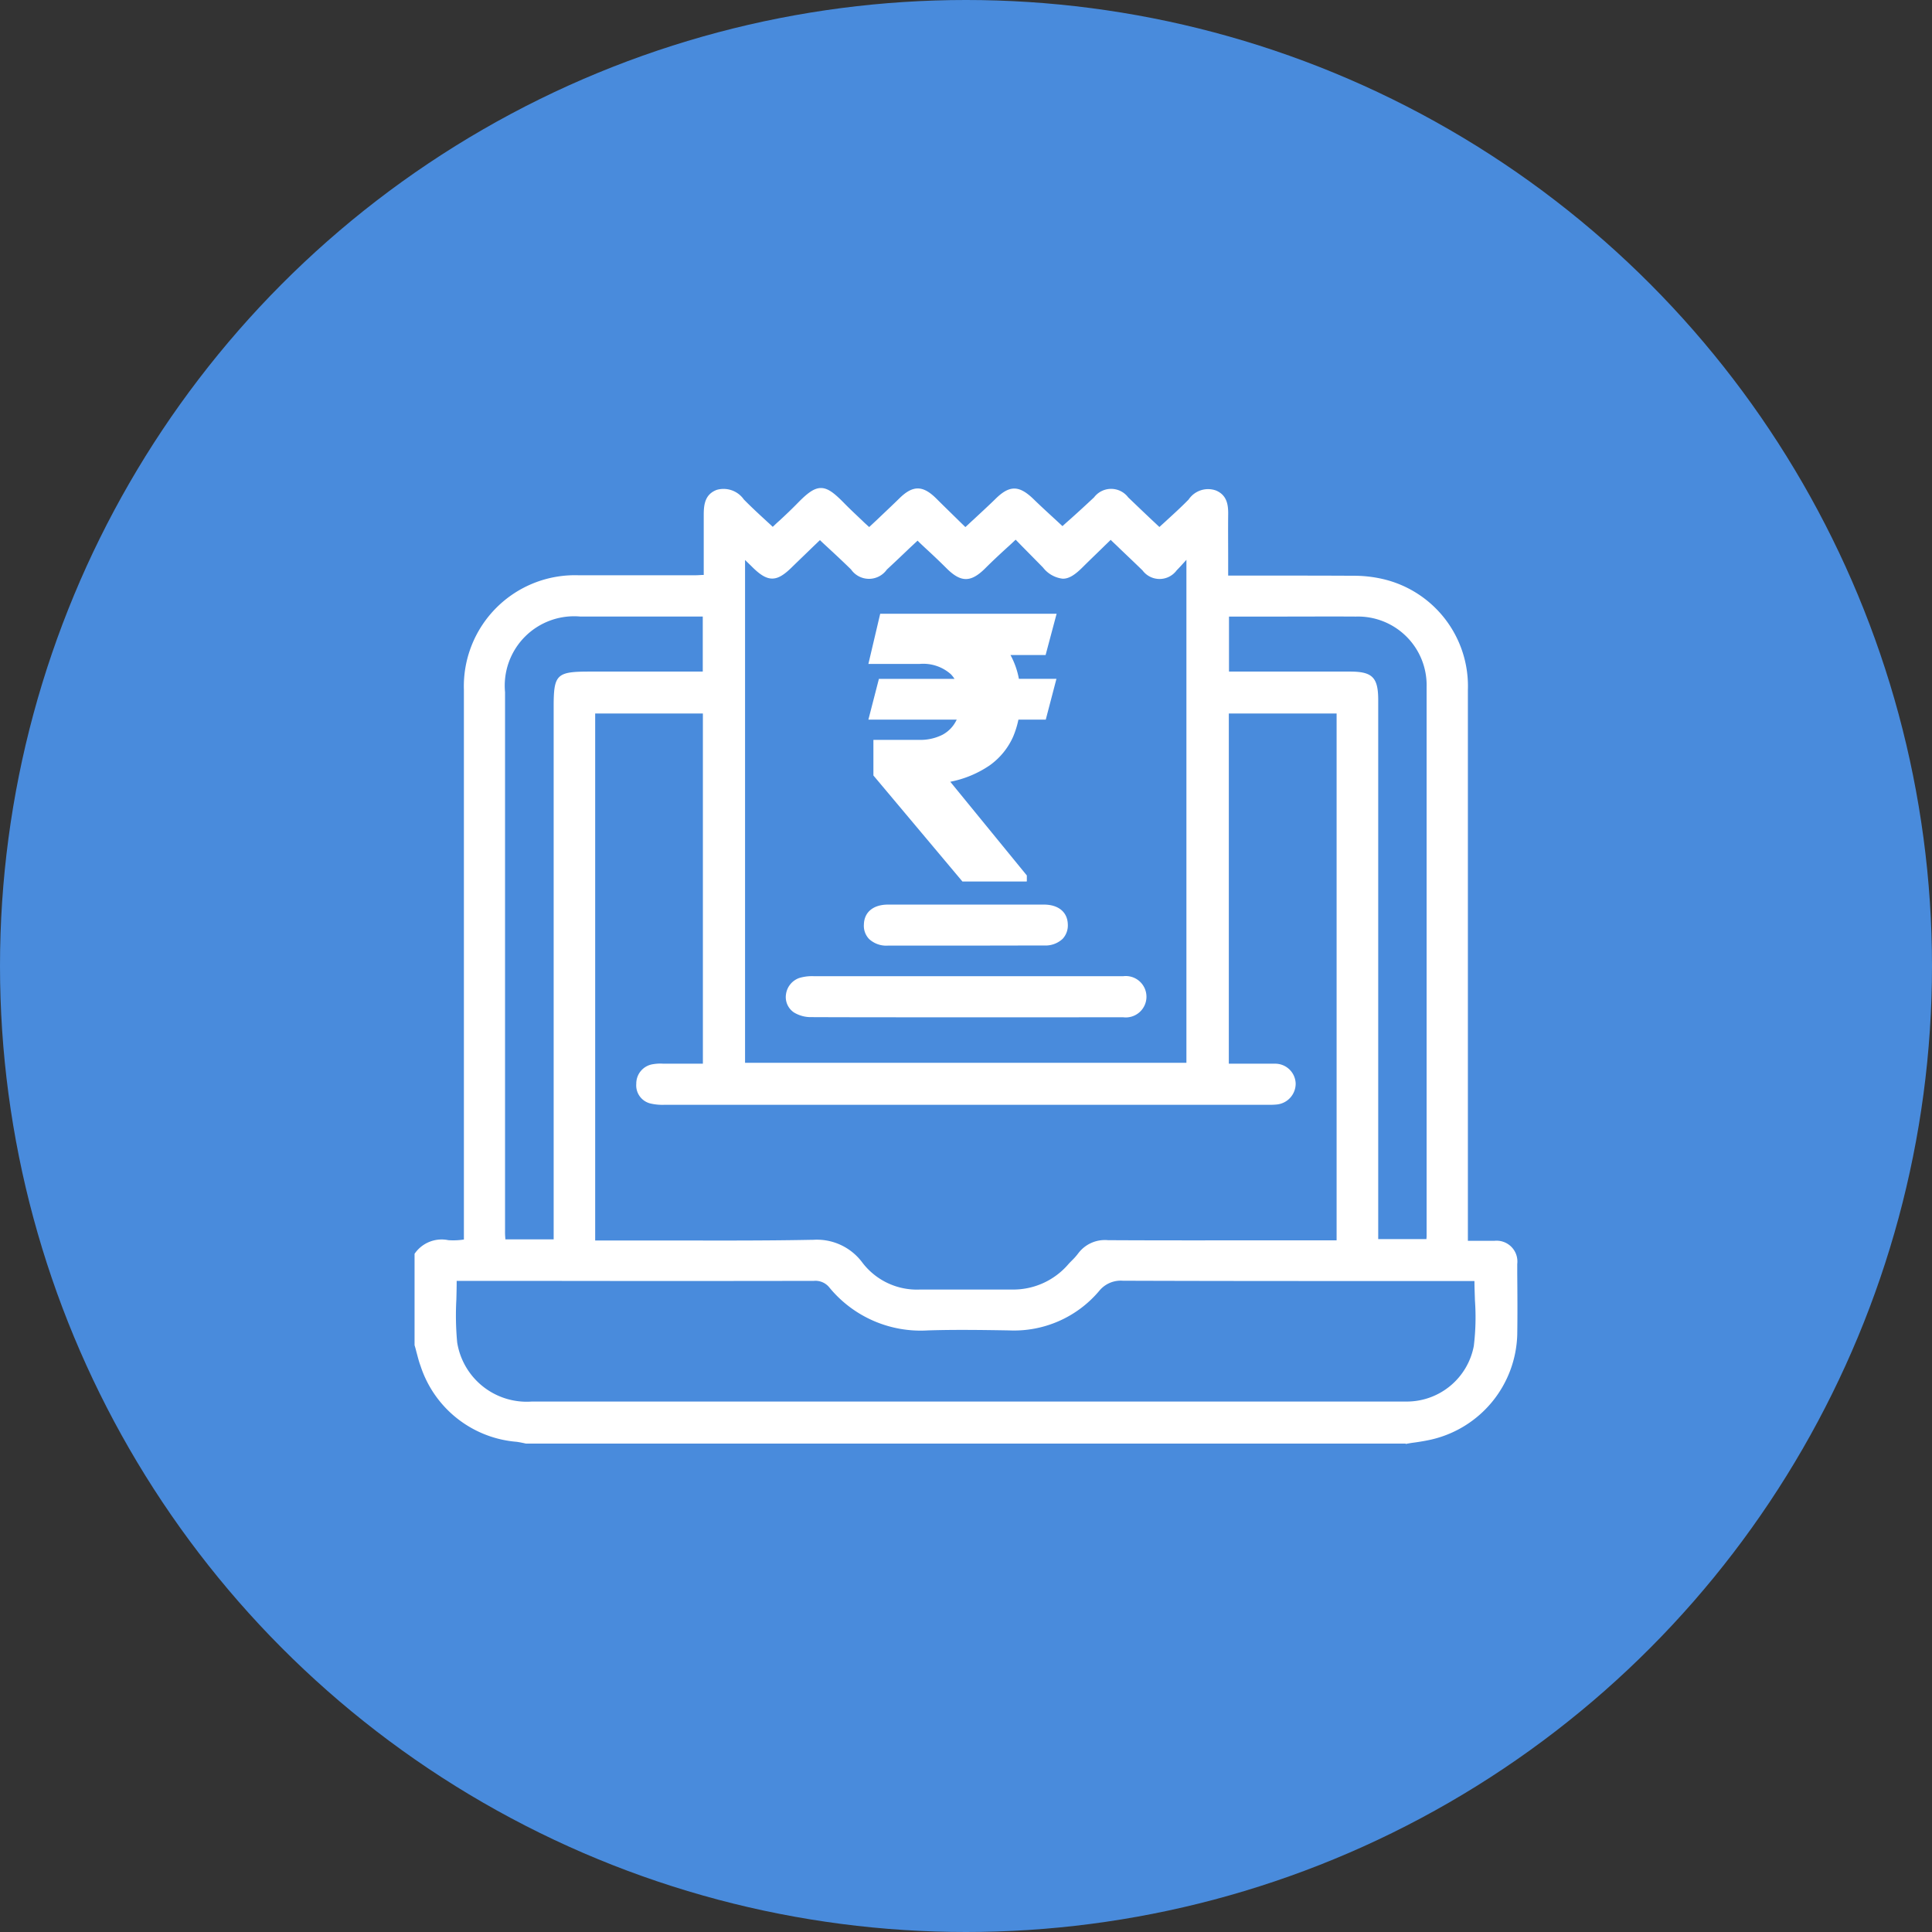 <svg xmlns="http://www.w3.org/2000/svg" width="80" height="80" viewBox="0 0 80 80">
  <rect x="0" y="0" width="80" height="80" fill="#333333" stroke="none"/>
  <g id="Group_70131" data-name="Group 70131" transform="translate(-262 -848)">
    <circle id="Ellipse_2" data-name="Ellipse 2" cx="40" cy="40" r="40" transform="translate(262 848)" fill="#498bdc"/>
    <g id="Layer_1" data-name="Layer 1" transform="translate(279.166 868.209)">
      <g id="Group_70122" data-name="Group 70122" transform="translate(0 0)">
        <path id="Path_14633" data-name="Path 14633" d="M41.231,36.806H11.3A1.485,1.485,0,0,1,9.92,35.231V12.525A1.485,1.485,0,0,1,11.3,10.95H41.231a1.485,1.485,0,0,1,1.381,1.575V35.231A1.485,1.485,0,0,1,41.231,36.806Z" transform="translate(-3.272 -3.611)" fill="none"/>
        <rect id="Rectangle_7716" data-name="Rectangle 7716" width="20.2" height="22.418" transform="translate(12.968 1.984)" fill="none"/>
        <rect id="Rectangle_7717" data-name="Rectangle 7717" width="43.361" height="5.797" rx="2.48" transform="translate(1.153 32.142)" fill="none"/>
        <g id="sBk4FV.tif">
          <g id="Group_70121" data-name="Group 70121">
            <g id="Group_70117" data-name="Group 70117">
              <path id="Path_14634" data-name="Path 14634" d="M41.082,39.514H4.69c-.127-.027-.255-.054-.389-.074A4.445,4.445,0,0,1,.4,36.365C.3,36.09.24,35.8.16,35.52V31.794C.669,31,1.514,31.459,2.2,31.258V8.418A4.479,4.479,0,0,1,6.849,3.78H11.64c.154,0,.308-.013.489-.027,0-.891.007-1.729,0-2.574,0-.409.034-.791.469-.952S13.316.315,13.6.61c.422.429.865.824,1.273,1.206.362-.342.744-.69,1.106-1.059.784-.791.992-.791,1.763-.013.369.375.764.731,1.126,1.072.422-.409.878-.831,1.32-1.267.516-.509.871-.509,1.394.013.436.436.878.858,1.28,1.247.442-.416.891-.818,1.32-1.24.543-.529.878-.529,1.421.007.442.429.9.838,1.273,1.186.449-.409.925-.831,1.387-1.267a.788.788,0,0,1,1.267,0c.469.449.945.891,1.367,1.3.409-.382.865-.784,1.293-1.213.288-.295.583-.523,1.012-.342.409.168.449.536.442.925-.013.851,0,1.709,0,2.614h.523c1.582,0,3.163-.007,4.745,0a5.027,5.027,0,0,1,1.186.127A4.431,4.431,0,0,1,43.575,8.4V31.318c.429,0,.811-.013,1.193,0,.576.02.844.288.844.851.007.978.02,1.95,0,2.929a4.488,4.488,0,0,1-3.472,4.236c-.342.08-.7.121-1.045.174ZM38.341,9.275H33.663V23.986c.69,0,1.354-.013,2.017,0a.734.734,0,0,1,.744.724.748.748,0,0,1-.684.744,2.63,2.63,0,0,1-.4.013H10.407a2.024,2.024,0,0,1-.529-.047.67.67,0,0,1-.536-.717.7.7,0,0,1,.617-.71,2.8,2.8,0,0,1,.529-.013H12.1V9.275H7.425V31.311h.556c2.828,0,5.65.034,8.478-.02a2.281,2.281,0,0,1,2.057.911A2.972,2.972,0,0,0,21,33.355h3.773a3.129,3.129,0,0,0,2.433-1.079,5.391,5.391,0,0,0,.416-.462,1.3,1.3,0,0,1,1.159-.509c3,.013,6,.007,9.007.007h.556V9.282ZM13.624,23.953H32.115V2.741c-.255.275-.416.462-.583.637a.774.774,0,0,1-1.26.007c-.469-.449-.938-.9-1.394-1.34-.4.382-.824.791-1.24,1.206-.583.59-.911.6-1.488.013L24.944,2.037c-.476.442-.911.838-1.334,1.253-.563.556-.9.563-1.454.007-.429-.429-.878-.831-1.28-1.22-.429.4-.891.838-1.347,1.28A.8.8,0,0,1,18.2,3.351c-.449-.442-.918-.865-1.36-1.287-.382.369-.8.764-1.206,1.173-.623.623-.925.623-1.555-.013-.127-.127-.255-.248-.456-.442V23.959ZM1.688,32.786a22.016,22.016,0,0,0,.02,2.667,3.019,3.019,0,0,0,3.2,2.54H41.156a2.924,2.924,0,0,0,2.862-2.386,18.694,18.694,0,0,0,.027-2.815h-.5q-7.077,0-14.154-.013a1.273,1.273,0,0,0-1.066.456,4.492,4.492,0,0,1-3.646,1.6c-1.126-.02-2.252-.034-3.371,0a4.734,4.734,0,0,1-3.988-1.742.862.862,0,0,0-.724-.315q-7.208.01-14.423,0H1.695ZM12.1,7.761V5.268H6.916A2.983,2.983,0,0,0,3.692,8.5v22.3c0,.154.013.315.02.462h2.2V9.1c0-1.26.08-1.34,1.367-1.34H12.1Zm27.753,23.5H42.06c.007-.107.013-.168.013-.228V8.29a2.945,2.945,0,0,0-3.036-3.023c-1.521-.013-3.049,0-4.571,0h-.8V7.761h5.12c.871,0,1.059.194,1.059,1.072V31.264Z" transform="translate(-0.053 -0.054)" fill="#fff"/>
              <path id="Path_14635" data-name="Path 14635" d="M41.036,39.568H4.618c-.04-.007-.08-.02-.127-.027-.087-.02-.174-.034-.255-.047A4.572,4.572,0,0,1,.248,36.351c-.074-.194-.121-.4-.174-.59-.02-.087-.047-.181-.074-.268V31.707l.02-.027A1.357,1.357,0,0,1,1.4,31.144a2.887,2.887,0,0,0,.643-.027V8.357A4.6,4.6,0,0,1,6.8,3.612h4.792c.1,0,.208-.007.315-.013h.067V1.126c0-.409.034-.865.543-1.052a1.026,1.026,0,0,1,1.119.4c.295.3.6.583.9.858.1.094.2.181.295.275.087-.08.174-.168.268-.248.255-.235.516-.483.764-.737.4-.409.677-.623.965-.623h0c.288,0,.556.214.952.617.255.261.523.509.777.751.087.087.181.168.268.248l.322-.3c.3-.288.617-.583.925-.885.563-.556.978-.55,1.541.013.3.3.61.6.9.885.1.1.2.194.295.288.114-.1.221-.208.335-.308.3-.281.617-.57.911-.858.583-.576.978-.57,1.575.007.308.3.637.6.925.865l.275.255c.107-.1.221-.2.335-.3.322-.288.65-.59.972-.891a.886.886,0,0,1,1.414,0c.328.315.657.63.978.932l.315.295c.1-.094.2-.181.3-.275.3-.275.617-.563.911-.865A.97.97,0,0,1,33.181.1c.483.2.516.637.509,1.025-.007.6,0,1.2,0,1.823v.677H35.4c1.133,0,2.305,0,3.451.007a5.33,5.33,0,0,1,1.206.127,4.551,4.551,0,0,1,3.559,4.6V31.171h1.092a.861.861,0,0,1,.952.958v.4c.007.831.013,1.689,0,2.533A4.592,4.592,0,0,1,42.1,39.4c-.241.054-.483.094-.724.127-.107.013-.221.034-.328.054h-.007ZM4.644,39.354H41.022c.107-.02.214-.034.322-.047.235-.034.476-.067.7-.121a4.378,4.378,0,0,0,3.391-4.135c.02-.844.013-1.7.007-2.527v-.4c0-.5-.228-.731-.744-.744-.261-.007-.516-.007-.791,0h-.5V8.357a4.343,4.343,0,0,0-3.391-4.39,4.97,4.97,0,0,0-1.159-.121c-1.153-.013-2.319-.007-3.451-.007H33.483V1.119c0-.422-.054-.69-.375-.824-.342-.141-.583.013-.891.322s-.617.6-.925.871c-.127.114-.248.228-.369.342l-.074.067-.074-.067-.389-.369c-.322-.3-.65-.617-.978-.932a.69.69,0,0,0-1.119,0c-.322.308-.657.61-.978.9L26.9,1.8l-.074.067L26.754,1.8c-.107-.1-.228-.208-.349-.322-.288-.261-.617-.563-.925-.865-.5-.5-.777-.5-1.273-.007-.3.295-.61.583-.918.865-.134.127-.275.255-.409.382l-.074.074-.074-.074c-.121-.114-.241-.235-.369-.355-.295-.288-.6-.583-.911-.891-.476-.476-.764-.476-1.24-.013-.308.3-.623.6-.925.891-.134.127-.261.255-.4.375l-.074.074-.074-.074L18.4,1.535c-.261-.241-.529-.5-.784-.757-.342-.348-.583-.55-.8-.55h0c-.214,0-.462.208-.811.563-.255.255-.516.5-.771.737-.114.107-.228.214-.335.322l-.074.074-.074-.067c-.121-.114-.241-.228-.369-.342-.3-.281-.61-.563-.9-.865C13.2.369,12.961.161,12.593.295c-.348.127-.409.4-.4.851.007.6.007,1.18,0,1.8V3.82h-.1a1.532,1.532,0,0,1-.168.013c-.114.007-.221.013-.328.013H6.8A4.583,4.583,0,0,0,3.539,5.12a4.556,4.556,0,0,0-1.28,3.25V31.291l-.074.02a2.57,2.57,0,0,1-.784.06c-.469-.013-.878-.027-1.18.409V35.46c.027.087.047.174.067.255a5.433,5.433,0,0,0,.168.563,4.37,4.37,0,0,0,3.813,3.009c.094.013.188.027.275.047l.114.02Zm18.2-1.307H4.852a3.126,3.126,0,0,1-3.3-2.634A11.664,11.664,0,0,1,1.515,33.6c.007-.281.02-.57.02-.858v-.107H16.54a.966.966,0,0,1,.8.348,4.612,4.612,0,0,0,3.9,1.7c1.106-.04,2.185-.027,3.378,0a4.431,4.431,0,0,0,3.565-1.562,1.361,1.361,0,0,1,1.139-.5h.007c3.693.013,7.453.013,11.085.013h3.673v.107c0,.3.013.6.02.9a9.769,9.769,0,0,1-.054,1.937A3.044,3.044,0,0,1,41.1,38.06H22.84Zm-21.1-5.207c0,.255-.007.509-.013.757a12.056,12.056,0,0,0,.034,1.783,2.915,2.915,0,0,0,3.09,2.446H41.1a2.825,2.825,0,0,0,2.761-2.3,9.8,9.8,0,0,0,.047-1.89c-.007-.261-.02-.529-.02-.8H40.426c-3.632,0-7.392,0-11.092-.013h-.007a1.15,1.15,0,0,0-.978.422,4.608,4.608,0,0,1-3.733,1.635c-1.193-.02-2.265-.034-3.364,0a4.886,4.886,0,0,1-4.075-1.776.738.738,0,0,0-.643-.275h0c-3.907.007-7.881.007-11.722,0H1.742Zm19.194.57a3.038,3.038,0,0,1-2.553-1.193,2.148,2.148,0,0,0-1.97-.871c-2.037.04-4.115.034-6.119.027H7.272V9.115h4.892V24.04H10.3a3.267,3.267,0,0,0-.369.013.591.591,0,0,0-.529.6.567.567,0,0,0,.456.61,2.013,2.013,0,0,0,.5.04H35.386a2.123,2.123,0,0,0,.295-.013.645.645,0,0,0,.59-.637.629.629,0,0,0-.637-.623c-.462-.013-.918-.007-1.4,0H33.51V9.115H38.4v22.25H35.487c-2.212,0-4.5,0-6.756-.007a1.186,1.186,0,0,0-1.072.462,2.435,2.435,0,0,1-.275.308c-.047.054-.1.1-.147.154A3.248,3.248,0,0,1,24.73,33.4H20.943ZM16.493,31.13a2.342,2.342,0,0,1,2.057.952,2.838,2.838,0,0,0,2.386,1.106h3.787a3.008,3.008,0,0,0,2.346-1.045c.047-.054.1-.107.154-.161a2.531,2.531,0,0,0,.255-.288,1.379,1.379,0,0,1,1.233-.55h.013c2.252.013,4.544.007,6.756.007h2.7V9.336H33.717v14.5h1.917a.848.848,0,0,1,.851.831.867.867,0,0,1-.777.858,2.691,2.691,0,0,1-.328.013H10.354a2.2,2.2,0,0,1-.556-.047.771.771,0,0,1-.617-.824.809.809,0,0,1,.7-.811,1.746,1.746,0,0,1,.416-.02h1.642V9.336H7.479V31.157h2.808c2,0,4.075.013,6.112-.027h.087Zm-10.522.194H3.559v-.1c-.007-.047-.007-.094-.013-.141,0-.107-.013-.214-.013-.322V8.451A3.1,3.1,0,0,1,6.863,5.107h5.288V7.814H7.231c-1.22,0-1.26.034-1.26,1.233ZM3.76,31.11h2V9.048c0-1.327.121-1.448,1.474-1.448h4.7V5.321H6.863a2.872,2.872,0,0,0-3.116,3.13V30.762a2.53,2.53,0,0,0,.013.315v.04Zm38.348.208H39.689V8.773c0-.818-.141-.958-.952-.965H33.5V5.1h5.469a3.05,3.05,0,0,1,3.143,3.13c.007,5.7,0,11.494,0,17.1v5.656a.992.992,0,0,1-.007.134.579.579,0,0,1-.007.1v.1ZM39.9,31.1h2c0-.047.007-.08.007-.114V8.237a2.843,2.843,0,0,0-2.929-2.915c-1.059-.007-2.138,0-3.177,0H33.724V7.6h5.013c.925,0,1.166.241,1.166,1.18V31.1Zm-7.727-7.091H13.464V2.466l.369.362c.1.1.188.181.268.268.315.315.516.442.7.442h0c.188,0,.389-.127.69-.436.281-.281.57-.563.851-.831.121-.114.241-.228.355-.342l.074-.074.074.074c.134.127.275.255.409.382.315.295.637.6.952.9.442.436.737.436,1.18.007.322-.308.643-.617.952-.9.134-.127.268-.248.4-.375l.074-.074.074.067.375.355c.295.281.6.57.9.865.509.509.777.509,1.3-.007.288-.288.583-.563.9-.851.141-.134.288-.268.436-.409l.074-.074.416.422c.275.281.57.583.865.878.275.281.469.4.657.4h0c.188,0,.389-.121.677-.416s.583-.576.871-.851c.127-.121.248-.241.369-.355l.074-.074.074.074.422.4c.322.308.65.617.972.932a.673.673,0,0,0,1.113-.007c.114-.114.214-.228.349-.375l.235-.255.188-.2V23.986ZM13.685,23.8H31.961V2.969s-.027.034-.04.047c-.134.147-.241.268-.362.389a.879.879,0,0,1-1.414.007c-.322-.315-.65-.623-.972-.932-.114-.114-.235-.221-.348-.335-.094.094-.194.188-.295.288-.281.275-.576.556-.865.844-.335.335-.583.483-.831.476a1.206,1.206,0,0,1-.811-.462c-.295-.3-.59-.6-.865-.878l-.268-.275c-.121.114-.241.228-.362.335-.315.288-.61.563-.891.844-.6.6-1.012.6-1.608.007-.295-.295-.6-.583-.9-.858-.1-.094-.208-.194-.3-.288l-.322.3c-.308.295-.63.6-.952.9a.905.905,0,0,1-1.481-.007c-.315-.308-.637-.61-.952-.9-.114-.107-.228-.208-.335-.315-.094.087-.188.181-.281.268-.275.268-.563.543-.851.824-.355.355-.6.5-.844.5h0c-.248,0-.5-.147-.858-.509-.08-.08-.168-.161-.268-.261h0V23.792Z" transform="translate(0 0)" fill="#fff"/>
            </g>
            <g id="Group_70118" data-name="Group 70118" transform="translate(15.371 20.213)">
              <path id="Path_14636" data-name="Path 14636" d="M30.43,31.808c-2.125,0-4.256,0-6.38-.007a1.26,1.26,0,0,1-.663-.174.706.706,0,0,1,.194-1.24,1.754,1.754,0,0,1,.563-.067H36.951a.774.774,0,0,1,.838.777.764.764,0,0,1-.851.71H30.424Z" transform="translate(-22.988 -30.213)" fill="#fff"/>
              <path id="Path_14637" data-name="Path 14637" d="M35.069,31.862H28.957c-1.629,0-3.3,0-4.959-.007a1.344,1.344,0,0,1-.724-.194.767.767,0,0,1-.328-.757.833.833,0,0,1,.55-.67,1.841,1.841,0,0,1,.6-.074H36.912a.857.857,0,1,1-.013,1.7H35.076Zm-2.252-.214H36.9a.66.66,0,0,0,.744-.61c.013-.375-.281-.643-.737-.663H24.1a1.533,1.533,0,0,0-.529.06.611.611,0,0,0-.409.5.569.569,0,0,0,.241.55,1.112,1.112,0,0,0,.6.154c1.655.007,3.331.007,4.959.007h3.86Z" transform="translate(-22.936 -30.16)" fill="#fff"/>
            </g>
            <g id="Group_70119" data-name="Group 70119" transform="translate(18.604 17.251)">
              <path id="Path_14638" data-name="Path 14638" d="M32.035,25.9h3.23c.55,0,.871.261.885.71.013.469-.308.764-.878.764H28.8c-.57,0-.9-.295-.885-.757s.328-.71.878-.717h3.23Z" transform="translate(-27.812 -25.793)" fill="#fff"/>
              <path id="Path_14639" data-name="Path 14639" d="M31.975,27.436H28.752a1.046,1.046,0,0,1-.777-.275.789.789,0,0,1-.214-.6c.013-.509.382-.818.985-.824h6.467c.6,0,.978.308.992.818a.815.815,0,0,1-.214.6,1.04,1.04,0,0,1-.771.275Zm-1.87-1.481H28.752c-.281,0-.757.08-.771.61a.615.615,0,0,0,.154.442.862.862,0,0,0,.623.208h6.467a.856.856,0,0,0,.617-.208A.588.588,0,0,0,36,26.564c-.013-.523-.5-.6-.777-.6H30.105Z" transform="translate(-27.759 -25.74)" fill="#fff"/>
            </g>
            <g id="Group_70120" data-name="Group 70120" transform="translate(18.792 5.207)">
              <path id="Path_14640" data-name="Path 14640" d="M34.238,10.637h1.508l-.389,1.474H34.218a3.5,3.5,0,0,1-.228.777,2.752,2.752,0,0,1-.938,1.139,4.4,4.4,0,0,1-1.662.677l-.087.034,3.244,3.974v.094h-2.5l-3.626-4.316V13.164h1.8a2.084,2.084,0,0,0,1.005-.221,1.453,1.453,0,0,0,.6-.6,1.561,1.561,0,0,0,.094-.221H28.24l.382-1.474h3.23a1.693,1.693,0,0,0-.248-.369,1.8,1.8,0,0,0-1.387-.462H28.24l.436-1.863h7.077l-.4,1.495H33.8l.04.06a3.179,3.179,0,0,1,.409,1.133Z" transform="translate(-28.106 -7.829)" fill="#fff"/>
              <path id="Path_14641" data-name="Path 14641" d="M34.588,18.855H31.934l-3.686-4.39V12.991h1.9a2.039,2.039,0,0,0,.952-.208,1.341,1.341,0,0,0,.563-.563.623.623,0,0,0,.034-.067H28.04l.436-1.689h3.13a1.3,1.3,0,0,0-.147-.188,1.72,1.72,0,0,0-1.307-.429H28.04l.489-2.078h7.305l-.456,1.709H33.924a3.3,3.3,0,0,1,.348.985h1.555l-.442,1.689H34.253a3.824,3.824,0,0,1-.221.71,2.912,2.912,0,0,1-.972,1.186,4.387,4.387,0,0,1-1.629.677l3.17,3.88v.241Zm-2.553-.214h2.3l-3.277-4.008.241-.087a4.413,4.413,0,0,0,1.622-.663,2.722,2.722,0,0,0,.9-1.092,3.261,3.261,0,0,0,.221-.751l.013-.087H35.2l.328-1.26H34.078l-.013-.087a3.072,3.072,0,0,0-.4-1.1l-.013-.02a.193.193,0,0,0-.027-.04l-.114-.168H35.2L35.546,8H28.7l-.382,1.649h1.836a1.9,1.9,0,0,1,1.468.5,1.643,1.643,0,0,1,.268.4l.074.154H28.643l-.328,1.26h3.693l-.047.141a1.764,1.764,0,0,1-.1.235,1.6,1.6,0,0,1-.65.65,2.2,2.2,0,0,1-1.052.235H28.469V14.4l3.565,4.249Z" transform="translate(-28.04 -7.77)" fill="#fff"/>
            </g>
          </g>
        </g>
      </g>
    </g>
  </g>
</svg>
